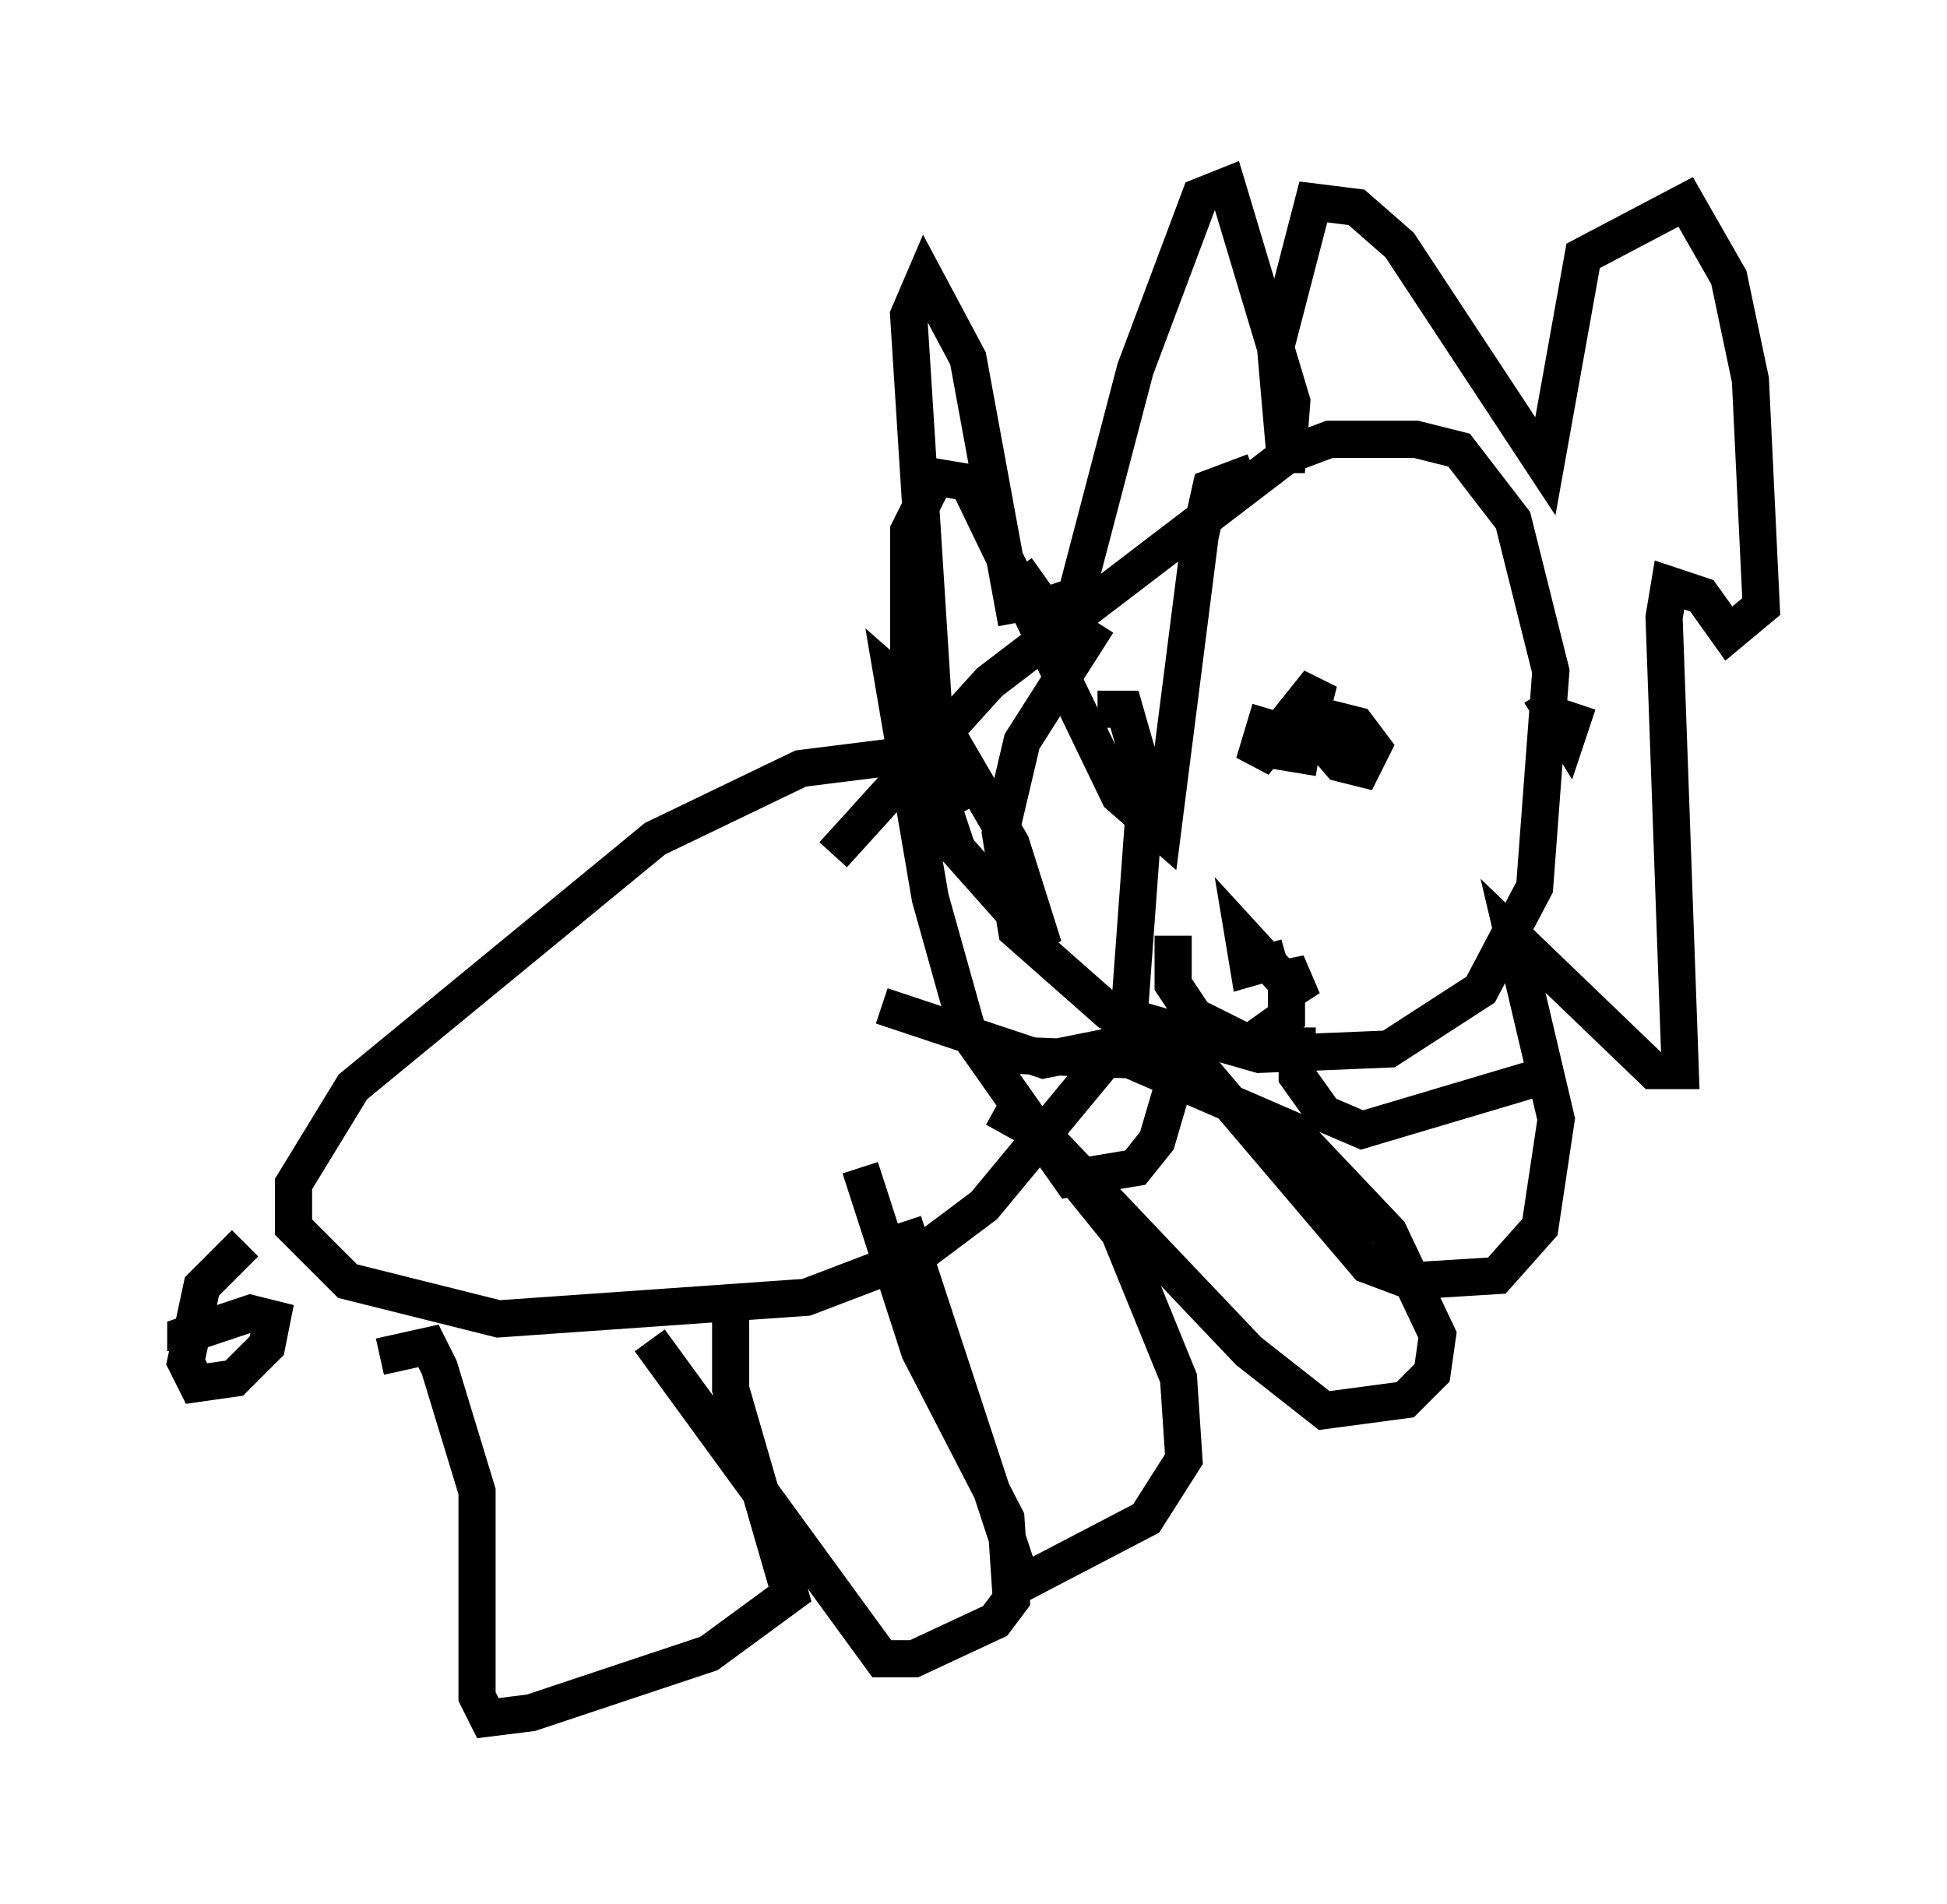 <?xml version="1.0" encoding="utf-8" ?>
<svg baseProfile="full" height="51.251" version="1.1" width="52.413" xmlns="http://www.w3.org/2000/svg" xmlns:ev="http://www.w3.org/2001/xml-events" xmlns:xlink="http://www.w3.org/1999/xlink"><defs /><rect fill="white" height="51.251" width="52.413" x="0" y="0" /><path d="M33.324, 13.279 m-3.777, 3.486 l-2.034, 3.196 -0.581, 2.469 l0.436, 2.615 2.469, 2.179 l4.067, 1.162 3.486, -0.145 l2.469, -1.598 1.453, -2.76 l0.436, -5.81 -1.017, -4.067 l-1.453, -1.888 -1.162, -0.291 l-2.324, 0.0 -1.162, 0.436 l-7.989, 6.101 -4.212, 4.648 m11.33, -10.313 l-1.162, 0.436 -0.291, 1.307 l-1.017, 7.989 -1.162, -1.017 l-4.067, -8.425 -0.872, -0.145 l-0.726, 1.453 0.0, 4.648 l1.307, 3.922 2.324, 2.615 l-0.872, -2.76 -2.034, -3.486 l-1.162, -1.017 1.017, 5.955 l1.017, 3.631 2.76, 3.922 l1.743, -0.291 0.581, -0.726 l0.726, -2.469 4.939, 5.81 l1.162, 0.436 2.324, -0.145 l1.162, -1.307 0.436, -2.905 l-1.162, -4.939 3.777, 3.631 l0.726, 0.0 -0.436, -12.201 l0.145, -0.872 0.872, 0.291 l0.726, 1.017 0.872, -0.726 l-0.291, -6.101 -0.581, -2.76 l-1.162, -2.034 -2.76, 1.453 l-1.017, 5.665 -3.922, -5.955 l-1.162, -1.017 -1.162, -0.145 l-1.017, 3.922 0.291, 3.341 l0.145, -1.888 -1.743, -5.81 l-0.726, 0.291 -1.743, 4.648 l-1.598, 6.101 -0.872, 0.291 l-0.726, -1.017 m0.0, 1.453 l-1.307, -7.117 -1.162, -2.179 l-0.436, 1.017 0.726, 11.475 m1.017, 1.743 l-0.581, -1.017 -1.743, -0.291 l-2.324, 0.291 -3.922, 1.888 l-8.134, 6.682 -1.598, 2.615 l0.0, 1.162 1.453, 1.453 l4.067, 1.017 8.279, -0.581 l3.05, -1.162 1.743, -1.307 l3.486, -4.212 0.436, -1.162 l0.436, -5.955 -0.581, -2.034 l-0.726, 0.0 m-19.318, 17.43 l1.307, -0.291 0.291, 0.581 l1.017, 3.341 0.0, 5.52 l0.291, 0.581 1.162, -0.145 l4.793, -1.598 2.179, -1.598 l-1.598, -5.52 0.0, -2.469 m4.648, -2.034 l3.196, 9.732 3.341, -1.743 l1.017, -1.598 -0.145, -2.179 l-1.598, -3.922 -2.469, -3.05 m-0.872, -0.291 l1.307, 0.726 5.52, 5.81 l2.034, 1.598 2.179, -0.291 l0.726, -0.726 0.145, -1.017 l-1.307, -2.76 -2.615, -2.76 l-4.358, -1.888 -3.631, -0.145 m-9.296, 7.698 l6.246, 8.57 0.872, 0.0 l2.179, -1.017 0.436, -0.581 l-0.145, -2.179 -2.324, -4.503 l-1.598, -4.939 m-16.559, 2.034 l-1.162, 1.162 -0.436, 2.034 l0.291, 0.581 1.017, -0.145 l0.872, -0.872 0.145, -0.726 l-0.581, -0.145 -1.743, 0.581 l0.0, 0.436 m29.195, -17.285 l-0.436, 1.453 1.743, -2.179 l-0.291, 1.162 0.872, 1.017 l0.581, 0.145 0.291, -0.581 l-0.436, -0.581 -1.162, -0.291 l-0.872, 0.436 0.145, 0.581 l0.872, 0.145 m5.955, -1.743 l0.726, 1.162 0.291, -0.872 m-10.894, 6.246 l0.0, 1.307 0.581, 0.872 l1.453, 0.726 1.017, -0.726 l0.0, -1.453 0.436, 1.017 l-1.598, -1.743 0.145, 0.872 l1.017, -0.291 m-2.179, 1.888 l-4.358, 0.872 -4.358, -1.453 m11.184, 0.581 l0.0, 1.307 0.726, 1.017 l1.017, 0.436 5.374, -1.598 " fill="none" stroke="black" stroke-width="1" /></svg>